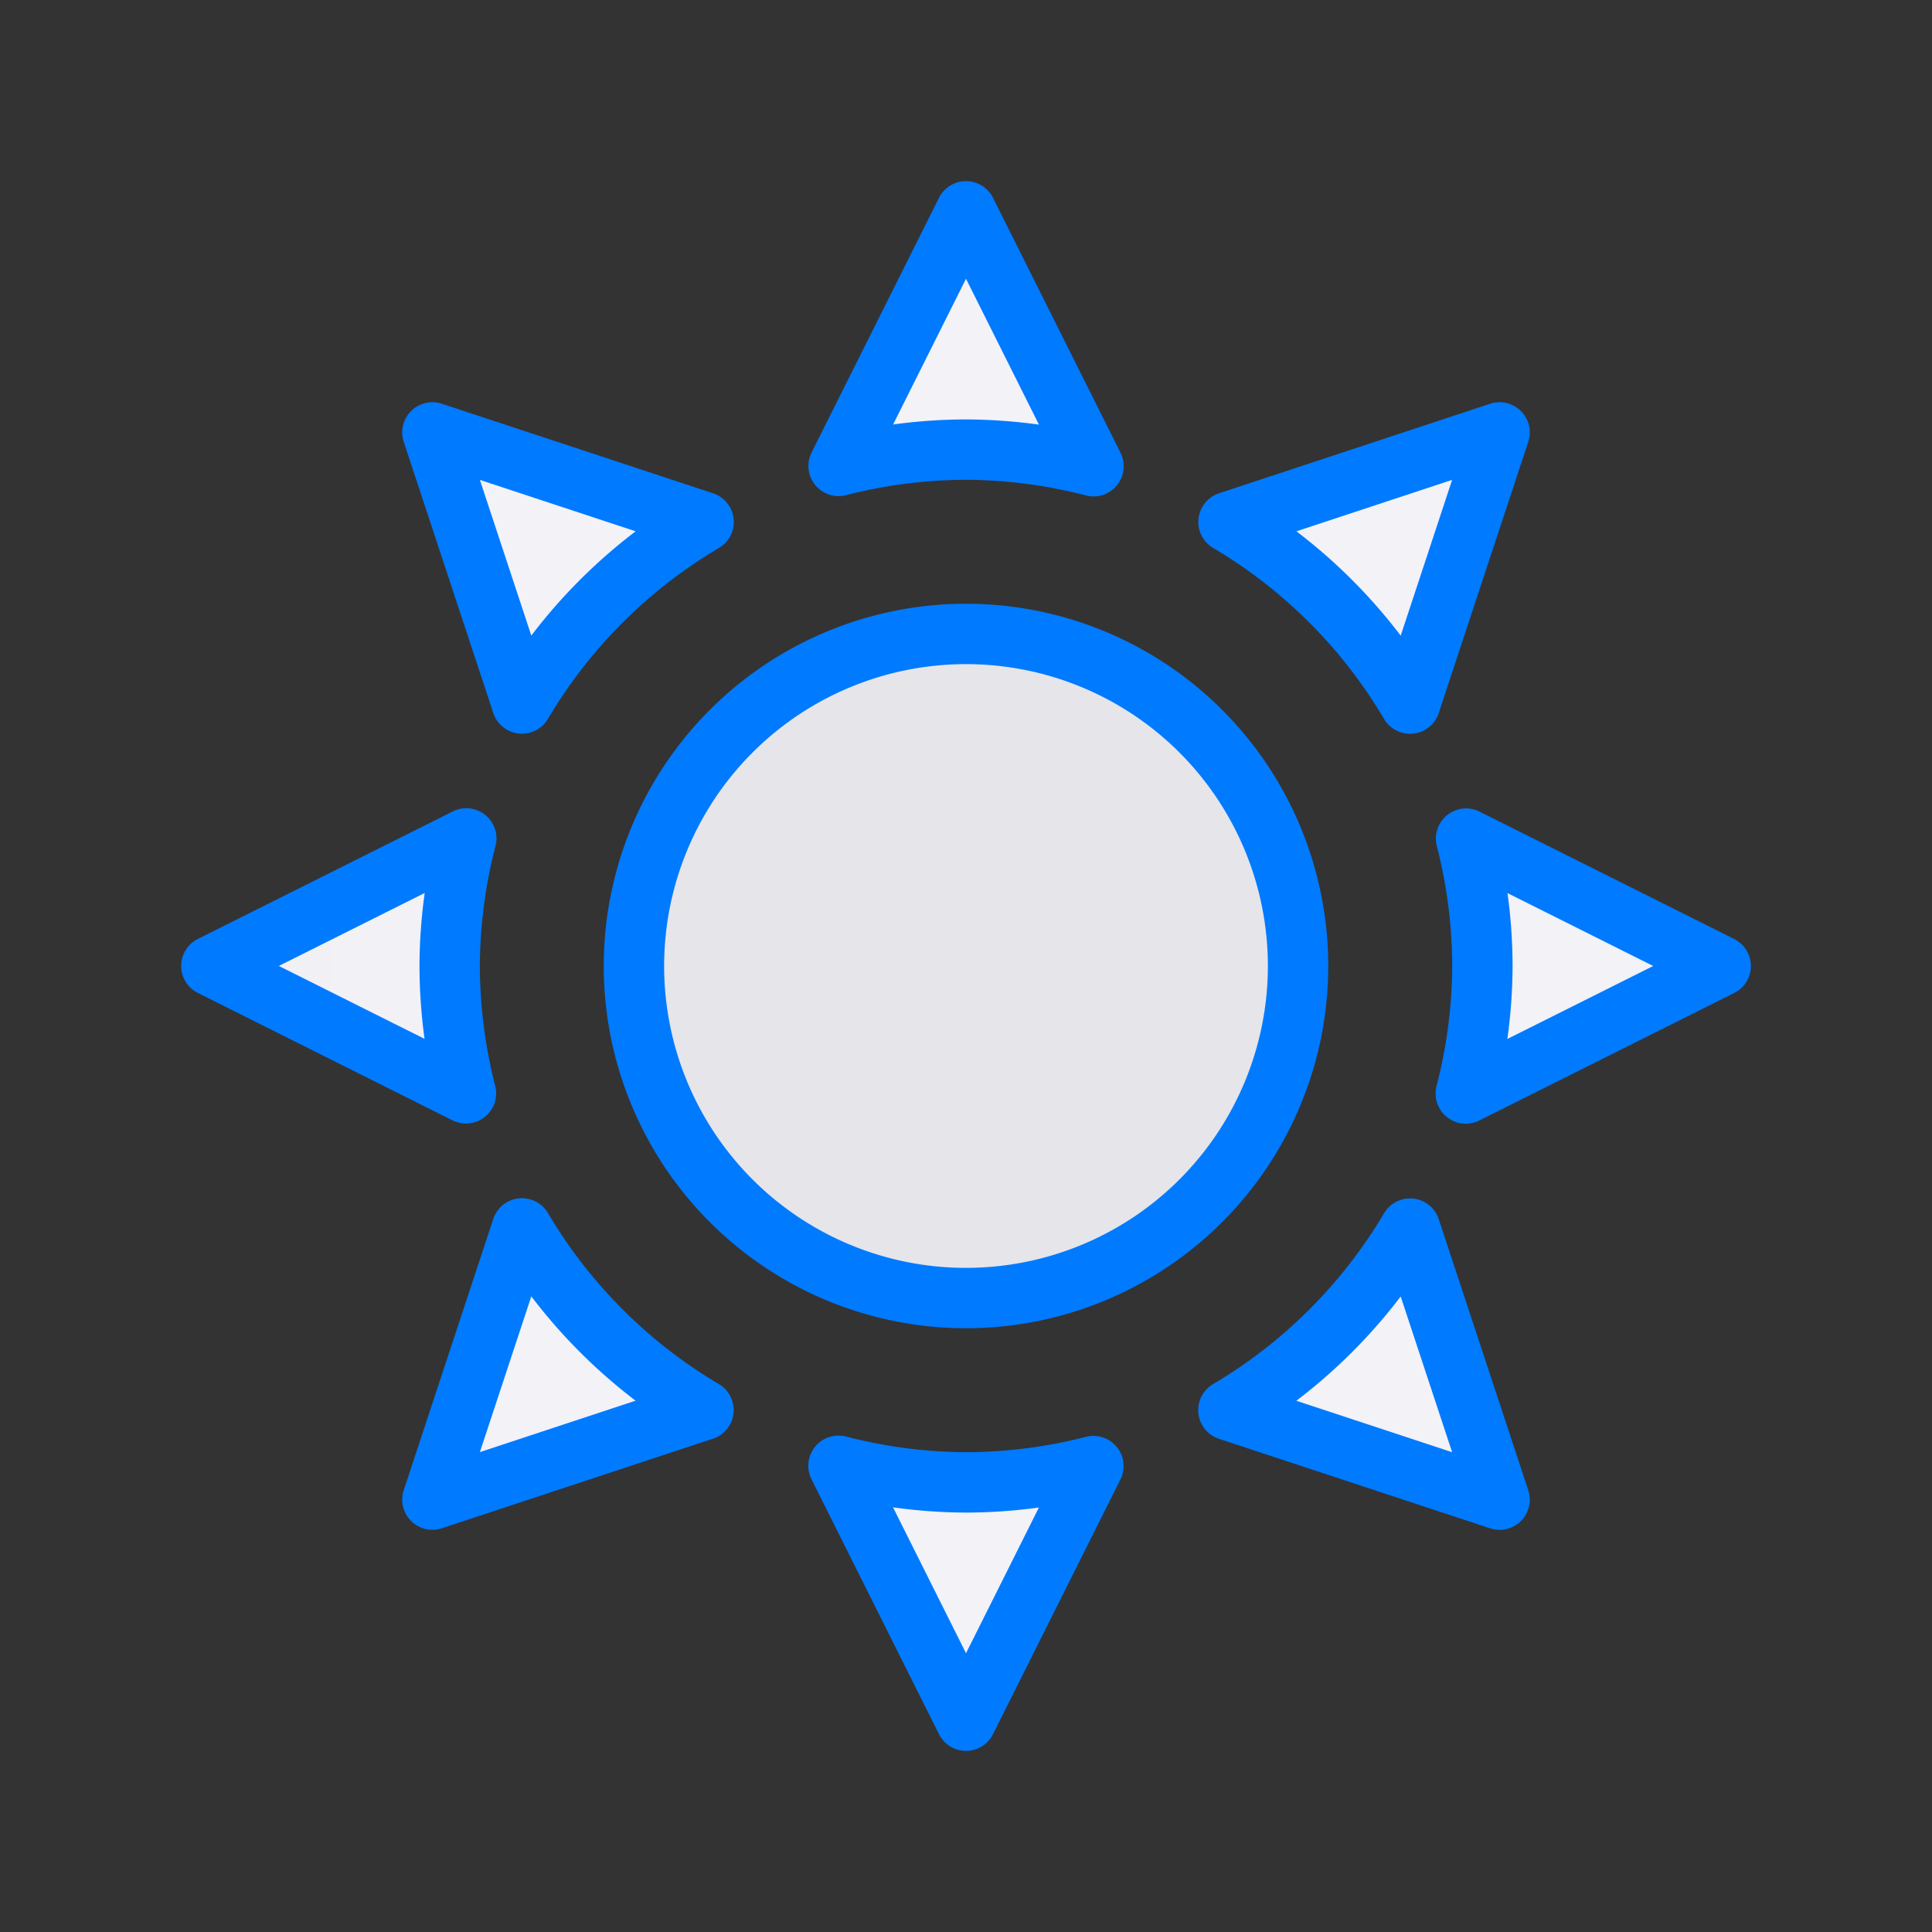 <svg viewBox="0 0 32 32" xmlns="http://www.w3.org/2000/svg" xmlns:xlink="http://www.w3.org/1999/xlink"><rect x="0" y="0" width="32" height="32" fill="#333333" stroke="none"/><linearGradient id="a" gradientUnits="userSpaceOnUse" x1="16" x2="16" xlink:href="#b" y1="21.5" y2="10.5"/><linearGradient id="b" gradientTransform="translate(-20.542 -10.373)" gradientUnits="userSpaceOnUse" x1="12" x2="12" y1="21.5" y2="2.5"><stop offset="0" stop-color="#e5e5ea"/><stop offset="1" stop-color="#f2f2f7"/></linearGradient><linearGradient id="c" gradientUnits="userSpaceOnUse" x1="3" x2="29" xlink:href="#b" y1="16" y2="16"/><g stroke="#007aff"><path d="m16 3.5-2.11 4.217a8.553 8.553 0 0 1 2.11-.27 8.553 8.553 0 0 1 2.112.275zm-8.838 3.662 1.483 4.49a8.553 8.553 0 0 1 3.009-3.007zm17.676 0-4.49 1.483a8.553 8.553 0 0 1 3.007 3.009zm-17.115 6.725-4.222 2.112 4.217 2.11a8.553 8.553 0 0 1 -.27-2.11 8.553 8.553 0 0 1 .275-2.112zm16.56.003a8.553 8.553 0 0 1 .27 2.11 8.553 8.553 0 0 1 -.275 2.112l4.222-2.112zm-15.638 6.456-1.483 4.492 4.49-1.483a8.553 8.553 0 0 1 -3.007-3.009zm14.71.003a8.553 8.553 0 0 1 -3.009 3.007l4.492 1.483zm-9.467 3.929 2.112 4.222 2.11-4.217a8.553 8.553 0 0 1 -2.11.27 8.553 8.553 0 0 1 -2.112-.275z" fill="url(#c)" stroke-linecap="round" stroke-linejoin="round" stroke-width="1"/><path d="m21.5 16a5.5 5.5 0 0 1 -5.5 5.5 5.5 5.5 0 0 1 -5.5-5.5 5.5 5.5 0 0 1 5.5-5.5 5.5 5.5 0 0 1 5.5 5.5z" fill="url(#a)"/></g></svg>